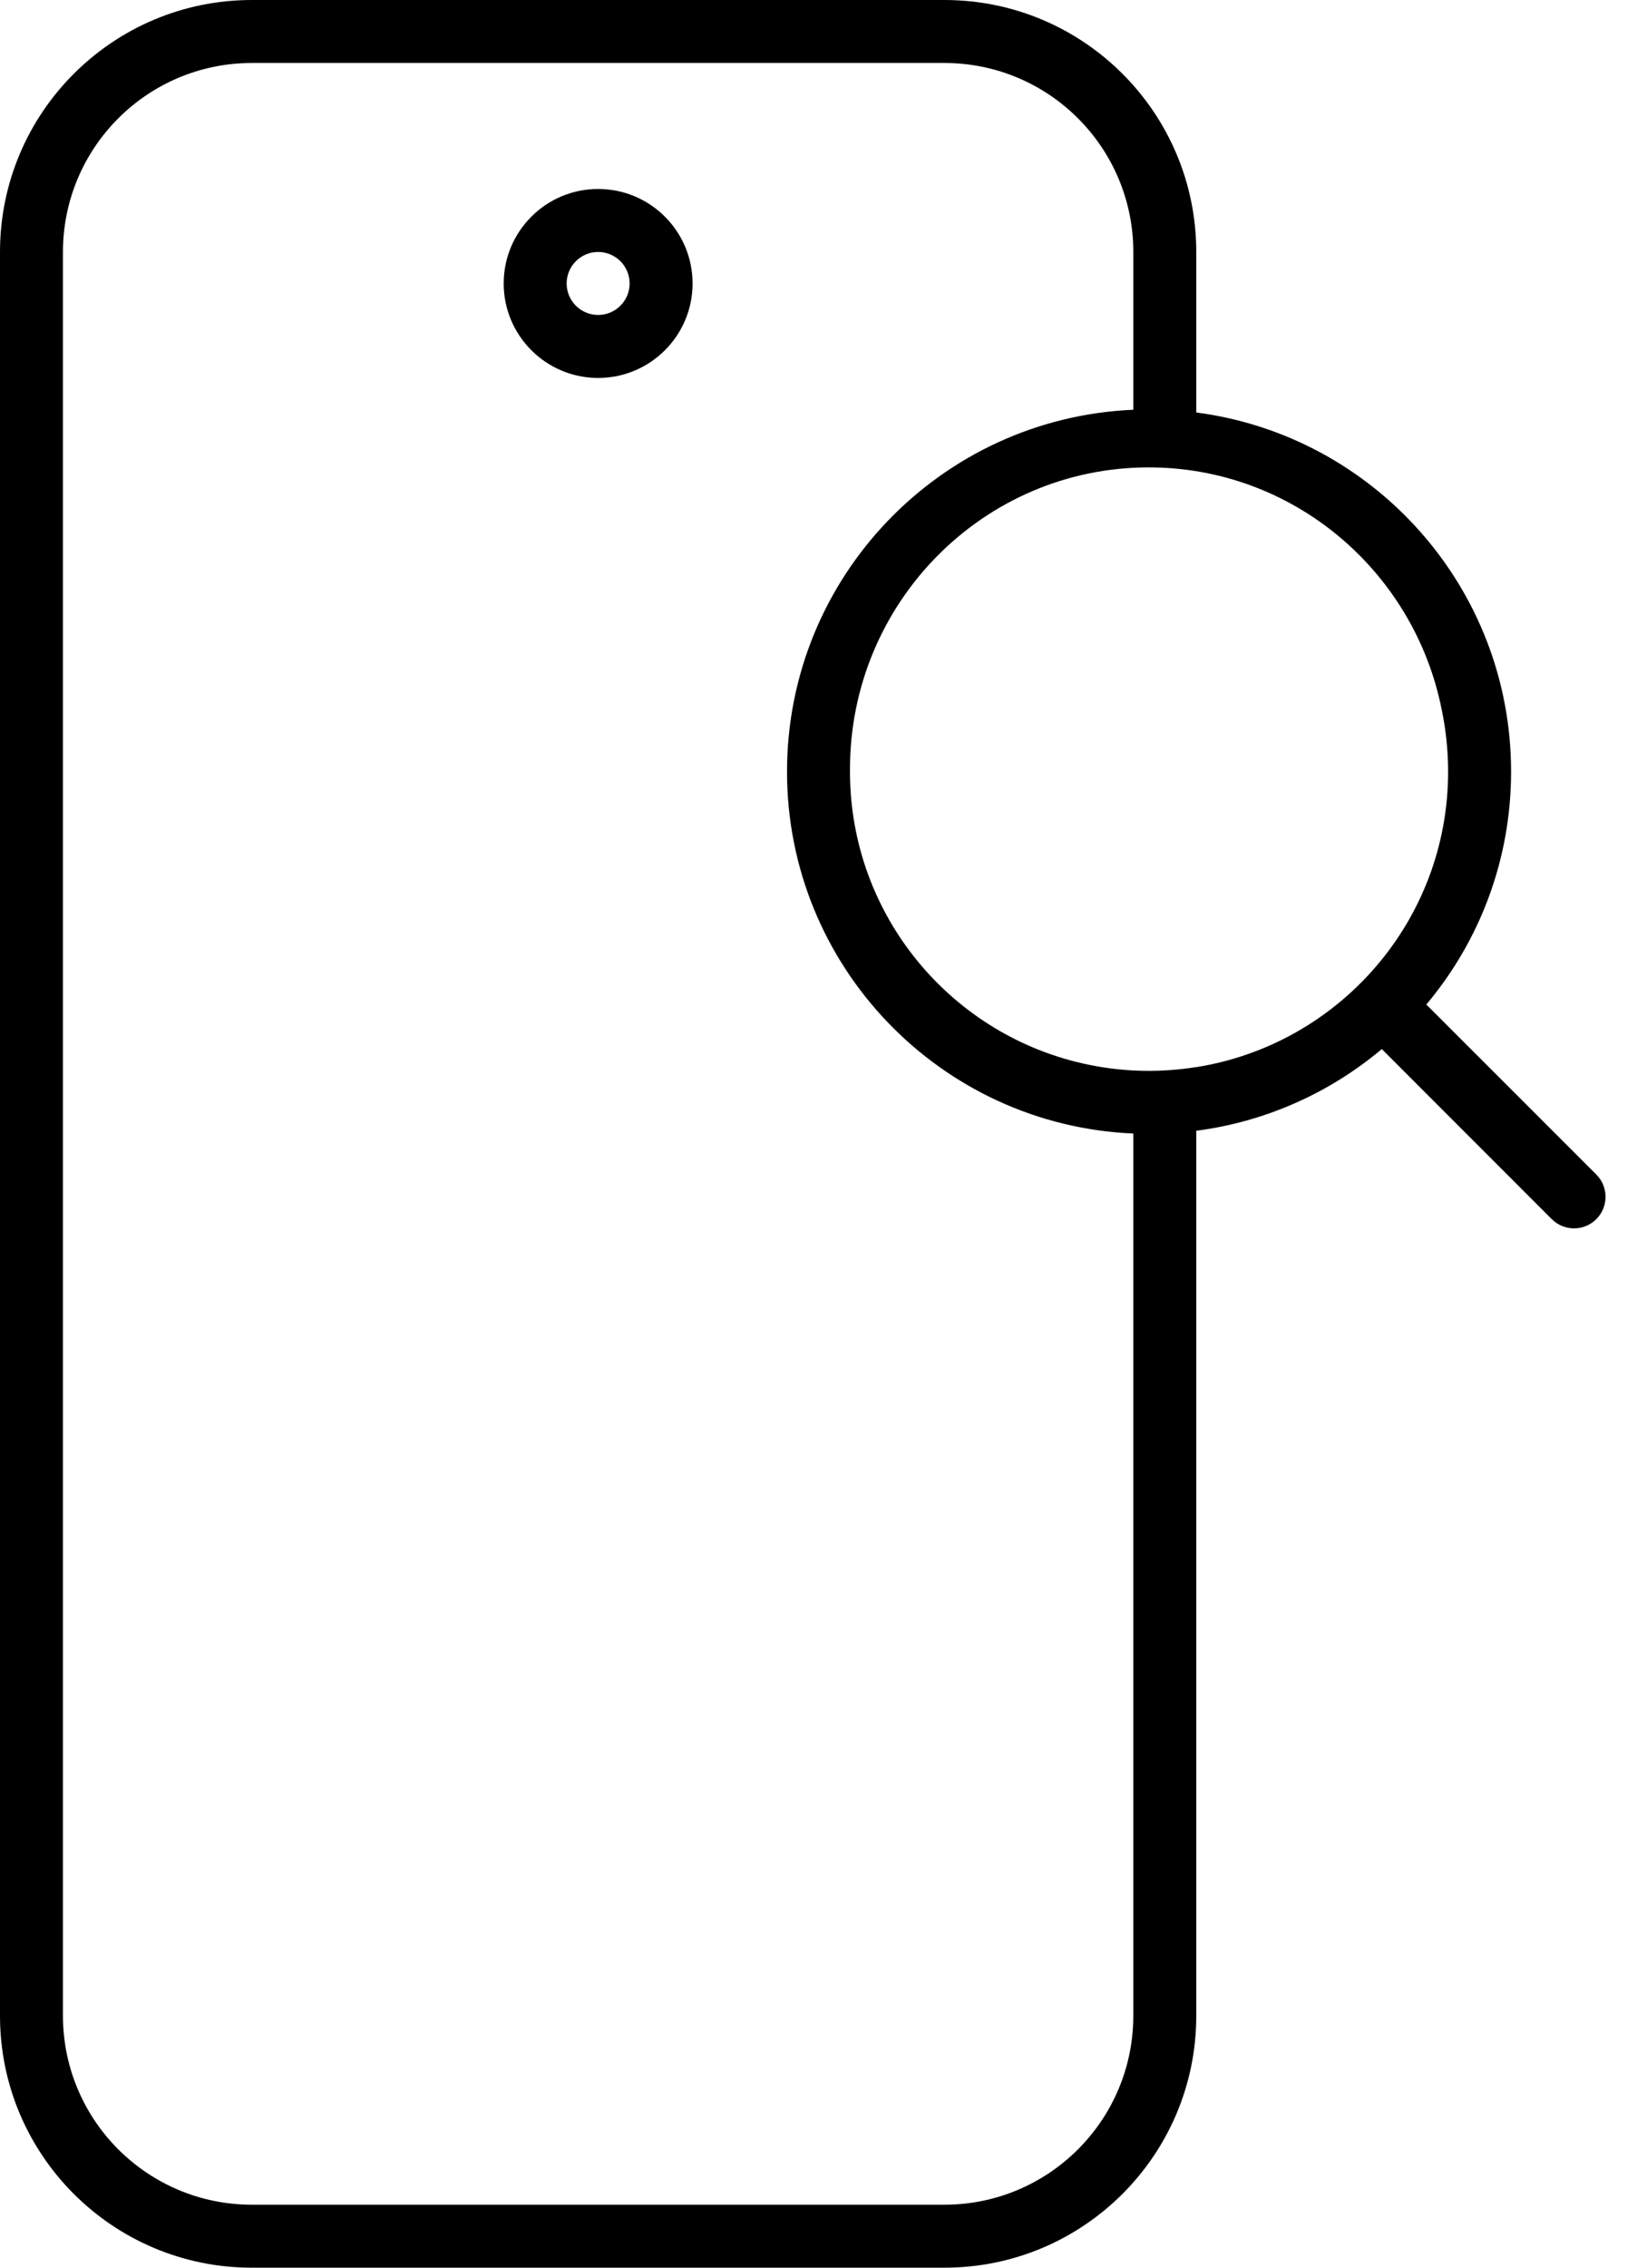 <svg width="26" height="36" viewBox="0 0 26 36" fill="none" xmlns="http://www.w3.org/2000/svg">
<path fill-rule="evenodd" clip-rule="evenodd" d="M15 1H4C2.343 1 1 2.343 1 4V32C1 33.657 2.343 35 4 35H15C16.657 35 18 33.657 18 32V17.995C14.94 17.864 12.5 15.342 12.5 12.25C12.5 9.158 14.94 6.636 18 6.505V4C18 2.343 16.657 1 15 1ZM19 6.548V4C19 1.791 17.209 0 15 0H4C1.791 0 0 1.791 0 4V32C0 34.209 1.791 36 4 36H15C17.209 36 19 34.209 19 32V17.951C20.114 17.806 21.128 17.342 21.947 16.654L24.646 19.354C24.842 19.549 25.158 19.549 25.354 19.354C25.549 19.158 25.549 18.842 25.354 18.646L22.654 15.947C23.494 14.947 24 13.658 24 12.25C24 9.329 21.821 6.916 19 6.548ZM13.5 12.23C13.5 12.237 13.5 12.243 13.5 12.25C13.5 14.542 15.123 16.455 17.283 16.901C17.594 16.966 17.915 17 18.245 17C18.502 17 18.754 16.979 19 16.94V16.941C21.267 16.581 23 14.618 23 12.25C23 11.911 22.964 11.579 22.897 11.26C22.46 9.07 20.543 7.42 18.245 7.42C15.624 7.42 13.5 9.565 13.5 12.21C13.5 12.217 13.5 12.223 13.5 12.23ZM9.5 5C9.224 5 9 4.776 9 4.5C9 4.224 9.224 4 9.5 4C9.776 4 10 4.224 10 4.5C10 4.776 9.776 5 9.5 5ZM11 4.5C11 3.672 10.328 3 9.5 3C8.672 3 8 3.672 8 4.5C8 5.328 8.672 6 9.5 6C10.328 6 11 5.328 11 4.5Z" fill="black"/>
</svg>
